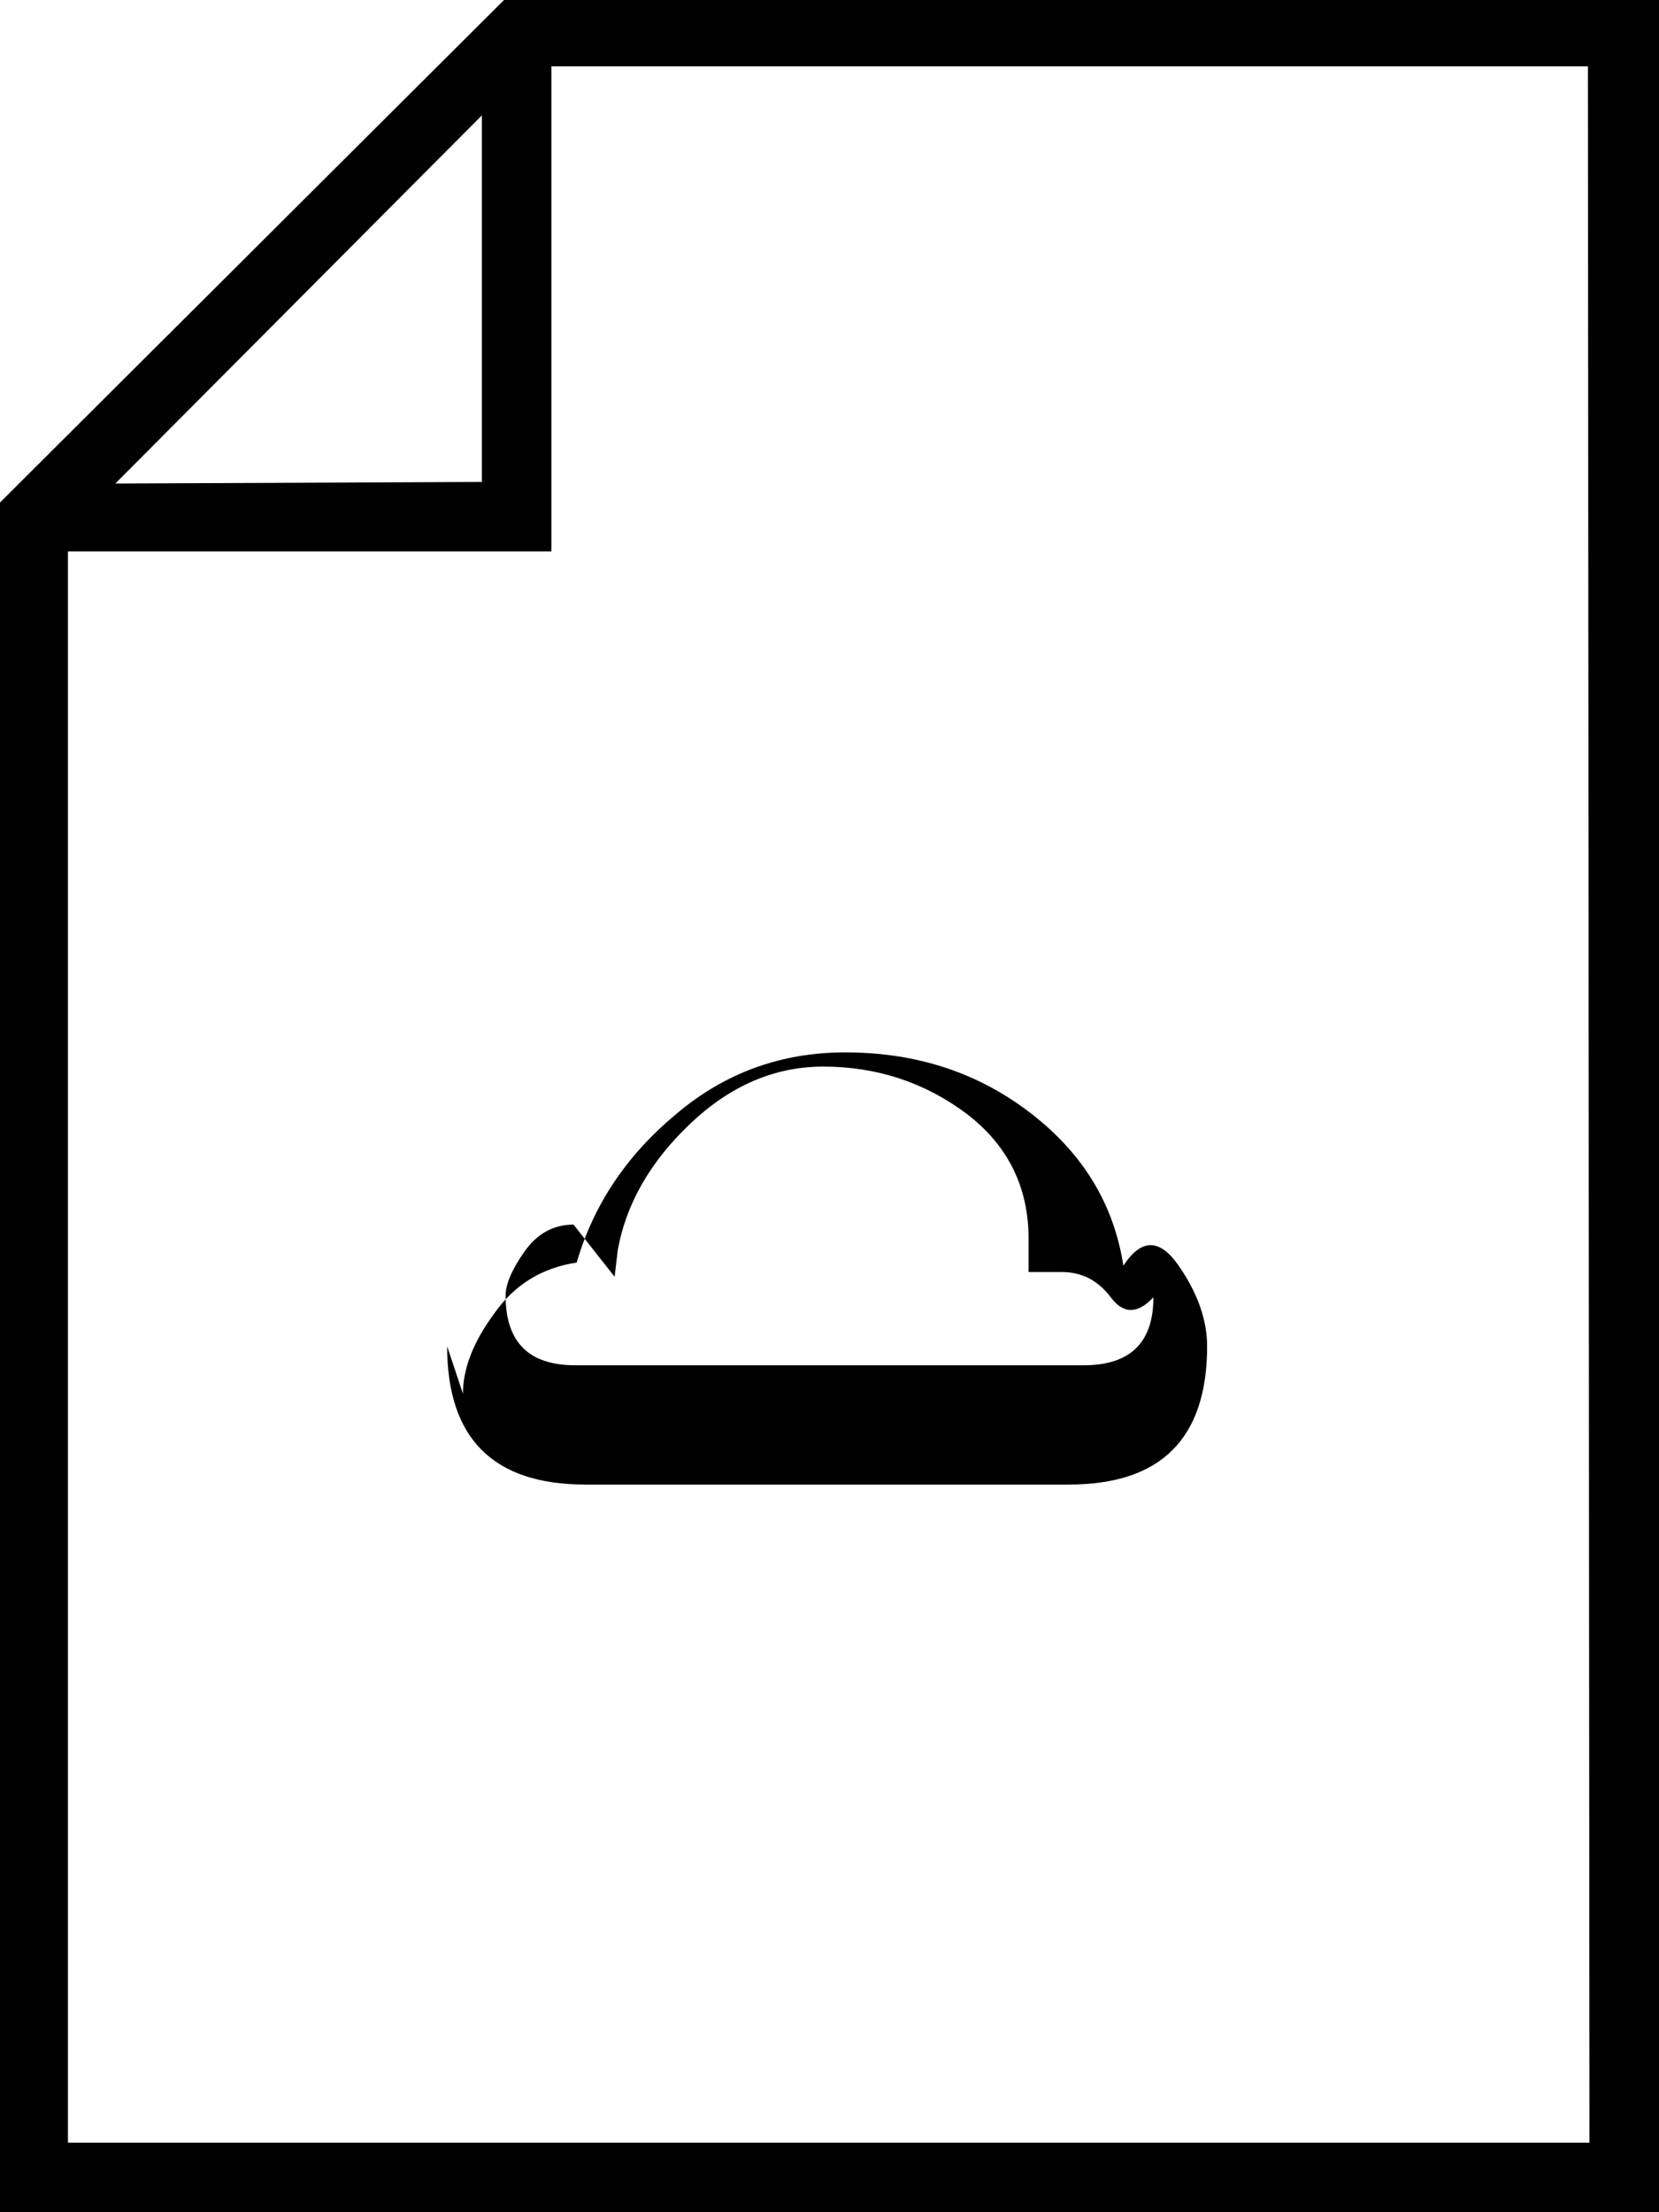 <svg viewBox="1.75 -28 10.5 14" xmlns="http://www.w3.org/2000/svg"><path d="M1.75-14h10.5v-14H4.94l-3.2 3.19Zm10.06-.44H2.18v-10.07h3.06v-3.07h6.56Zm-9.33-10.5l2.32-2.33v2.32Zm2.1 5.46q0 .875.875.875h3.06q.875 0 .875-.875 0-.25-.18-.51t-.35 6.94986e-310q-.09-.58-.58-.96 -.5-.39-1.18-.39 -.61 0-1.07.39 -.47.39-.63.94 -.33.05-.52.32 -.2.27-.2.51Zm1.06-.44l.02-.17q.08-.44.46-.8 .38-.36.84-.36 .51 0 .91.3 .39.3.39.79v.21h.21q.19 0 .31.16t.27 1.09367e-302q0 .43-.44.43H5.39q-.44 0-.44-.44 0-.11.12-.28 .12-.17.31-.17Z"/></svg>
